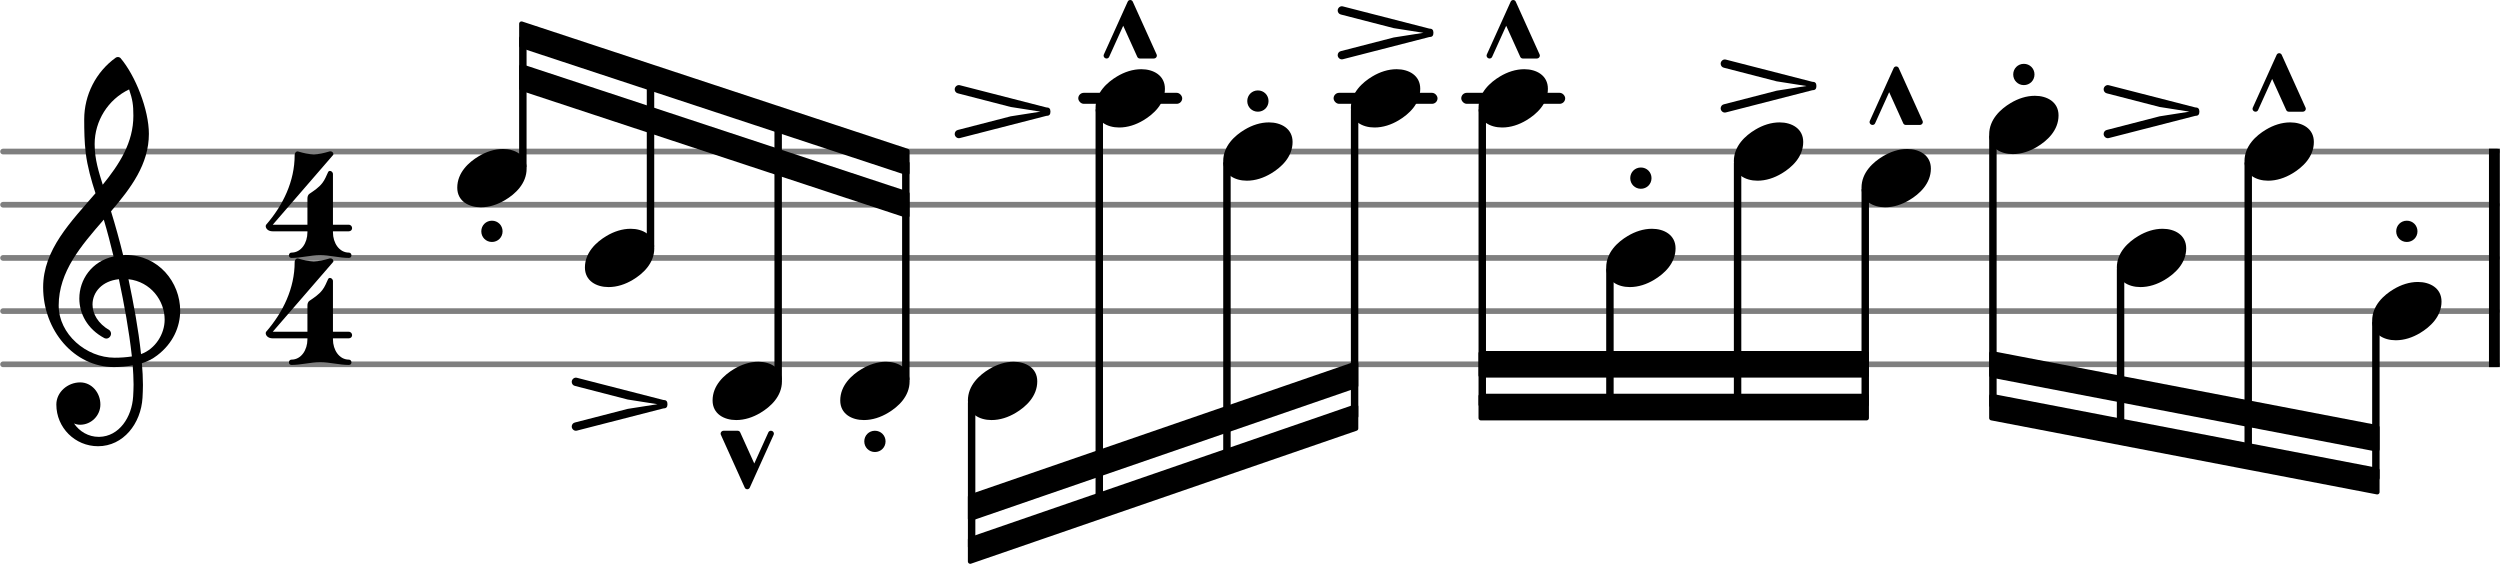 <svg xmlns="http://www.w3.org/2000/svg" xmlns:xlink="http://www.w3.org/1999/xlink" version="1.2" width="74.32mm" height="16.76mm" viewBox="0 0.026 46.993 10.599">
<style type="text/css">
<![CDATA[
tspan { white-space: pre; }
]]>
</style>
<g color="rgb(49.804%, 49.804%, 49.804%)">
<g transform="translate(0, 6.875)">
<line stroke-linejoin="round" stroke-linecap="round" stroke-width="0.107" stroke="currentColor" x1="0.054" y1="0" x2="46.94" y2="0"/>
</g>
<g transform="translate(0, 5.875)">
<line stroke-linejoin="round" stroke-linecap="round" stroke-width="0.107" stroke="currentColor" x1="0.054" y1="0" x2="46.94" y2="0"/>
</g>
<g transform="translate(0, 4.875)">
<line stroke-linejoin="round" stroke-linecap="round" stroke-width="0.107" stroke="currentColor" x1="0.054" y1="0" x2="46.94" y2="0"/>
</g>
<g transform="translate(0, 3.875)">
<line stroke-linejoin="round" stroke-linecap="round" stroke-width="0.107" stroke="currentColor" x1="0.054" y1="0" x2="46.94" y2="0"/>
</g>
<g transform="translate(0, 2.875)">
<line stroke-linejoin="round" stroke-linecap="round" stroke-width="0.107" stroke="currentColor" x1="0.054" y1="0" x2="46.94" y2="0"/>
</g>
</g>
<g transform="translate(0, 1.875)">
<rect x="27.468" y="-0.104" width="1.954" height="0.207" ry="0.104" fill="currentColor"/>
</g>
<g transform="translate(0, 1.875)">
<rect x="25.068" y="-0.104" width="1.954" height="0.207" ry="0.104" fill="currentColor"/>
</g>
<g transform="translate(0, 1.875)">
<rect x="20.268" y="-0.104" width="1.954" height="0.207" ry="0.104" fill="currentColor"/>
</g>
<g transform="translate(46.789, 4.875)">
<rect x="0" y="-2.054" width="0.204" height="4.107" ry="0" fill="currentColor"/>
</g>
<g transform="translate(33.245, 1.643)">
<path transform="scale(0.004, -0.004)" d="M-210 86c-9 2 -15 10 -15 19c0 12 12 23 25 19l405 -104c14 0 20 -6 20 -20s-6 -20 -20 -20l-405 -104c-13 -4 -25 7 -25 19c0 9 6 17 15 19l248 64l140 22l-140 22z" fill="currentColor"/>
</g>
<g transform="translate(32.663, 4.875)">
<rect x="-0.07" y="-1.821" width="0.14" height="4.624" ry="0.044" fill="currentColor"/>
</g>
<g transform="translate(34.993, 3.375)">
<path transform="scale(0.004, -0.004)" d="M215 137c57 0 111 -29 111 -92c0 -71 -54 -120 -101 -148c-35 -21 -74 -34 -114 -34c-57 0 -111 29 -111 92c0 71 54 120 101 148c35 21 74 34 114 34z" fill="currentColor"/>
</g>
<g transform="translate(35.645, 2.375)">
<path transform="scale(0.004, -0.004)" d="M-111 0c-10 0 -17 10 -13 19l112 248c2 5 7 8 12 8s10 -3 12 -8l112 -248c4 -9 -3 -19 -13 -19h-66c-5 0 -10 3 -12 8l-66 146l-66 -146c-2 -5 -7 -8 -12 -8z" fill="currentColor"/>
</g>
<g transform="translate(35.063, 4.875)">
<rect x="-0.07" y="-1.321" width="0.14" height="4.124" ry="0.044" fill="currentColor"/>
</g>
<g transform="translate(37.393, 2.375)">
<path transform="scale(0.004, -0.004)" d="M215 137c57 0 111 -29 111 -92c0 -71 -54 -120 -101 -148c-35 -21 -74 -34 -114 -34c-57 0 -111 29 -111 92c0 71 54 120 101 148c35 21 74 34 114 34z" fill="currentColor"/>
</g>
<g transform="translate(38.045, 1.426)">
<path transform="scale(0.004, -0.004)" d="M-50 0c0 28 22 50 50 50s50 -22 50 -50s-22 -50 -50 -50s-50 22 -50 50z" fill="currentColor"/>
</g>
<g transform="translate(37.463, 4.875)">
<rect x="-0.07" y="-2.321" width="0.14" height="5.138" ry="0.044" fill="currentColor"/>
</g>
<g transform="translate(9.757, 0.679)">
<polygon stroke-linejoin="round" stroke-linecap="round" stroke-width="0.089" fill="currentColor" stroke="currentColor" points="7.295 2.187 7.295 2.598 0.044 0.206 0.044 -0.206"/>
</g>
<g transform="translate(9.757, 1.482)">
<polygon stroke-linejoin="round" stroke-linecap="round" stroke-width="0.089" fill="currentColor" stroke="currentColor" points="7.295 2.187 7.295 2.598 0.044 0.206 0.044 -0.206"/>
</g>
<g transform="translate(27.793, 1.875)">
<path transform="scale(0.004, -0.004)" d="M215 137c57 0 111 -29 111 -92c0 -71 -54 -120 -101 -148c-35 -21 -74 -34 -114 -34c-57 0 -111 29 -111 92c0 71 54 120 101 148c35 21 74 34 114 34z" fill="currentColor"/>
</g>
<g transform="translate(28.445, 1.126)">
<path transform="scale(0.004, -0.004)" d="M-111 0c-10 0 -17 10 -13 19l112 248c2 5 7 8 12 8s10 -3 12 -8l112 -248c4 -9 -3 -19 -13 -19h-66c-5 0 -10 3 -12 8l-66 146l-66 -146c-2 -5 -7 -8 -12 -8z" fill="currentColor"/>
</g>
<g transform="translate(27.863, 4.875)">
<rect x="-0.07" y="-2.821" width="0.14" height="5.624" ry="0.044" fill="currentColor"/>
</g>
<g transform="translate(32.593, 2.875)">
<path transform="scale(0.004, -0.004)" d="M215 137c57 0 111 -29 111 -92c0 -71 -54 -120 -101 -148c-35 -21 -74 -34 -114 -34c-57 0 -111 29 -111 92c0 71 54 120 101 148c35 21 74 34 114 34z" fill="currentColor"/>
</g>
<g transform="translate(30.193, 4.875)">
<path transform="scale(0.004, -0.004)" d="M215 137c57 0 111 -29 111 -92c0 -71 -54 -120 -101 -148c-35 -21 -74 -34 -114 -34c-57 0 -111 29 -111 92c0 71 54 120 101 148c35 21 74 34 114 34z" fill="currentColor"/>
</g>
<g transform="translate(30.845, 3.375)">
<path transform="scale(0.004, -0.004)" d="M-50 0c0 28 22 50 50 50s50 -22 50 -50s-22 -50 -50 -50s-50 22 -50 50z" fill="currentColor"/>
</g>
<g transform="translate(30.263, 4.875)">
<rect x="-0.07" y="0.179" width="0.14" height="2.624" ry="0.044" fill="currentColor"/>
</g>
<g transform="translate(44.663, 4.875)">
<rect x="-0.07" y="1.179" width="0.14" height="3.004" ry="0.044" fill="currentColor"/>
</g>
<g transform="translate(45.245, 4.375)">
<path transform="scale(0.004, -0.004)" d="M-50 0c0 28 22 50 50 50s50 -22 50 -50s-22 -50 -50 -50s-50 22 -50 50z" fill="currentColor"/>
</g>
<g transform="translate(37.393, 6.875)">
<polygon stroke-linejoin="round" stroke-linecap="round" stroke-width="0.089" fill="currentColor" stroke="currentColor" points="7.295 1.187 7.295 1.598 0.044 0.206 0.044 -0.206"/>
</g>
<g transform="translate(37.393, 7.679)">
<polygon stroke-linejoin="round" stroke-linecap="round" stroke-width="0.089" fill="currentColor" stroke="currentColor" points="7.295 1.187 7.295 1.598 0.044 0.206 0.044 -0.206"/>
</g>
<g transform="translate(27.793, 6.875)">
<polygon stroke-linejoin="round" stroke-linecap="round" stroke-width="0.089" fill="currentColor" stroke="currentColor" points="7.295 -0.206 7.295 0.206 0.044 0.206 0.044 -0.206"/>
</g>
<g transform="translate(27.793, 7.679)">
<polygon stroke-linejoin="round" stroke-linecap="round" stroke-width="0.089" fill="currentColor" stroke="currentColor" points="7.295 -0.206 7.295 0.206 0.044 0.206 0.044 -0.206"/>
</g>
<g transform="translate(18.193, 9.571)">
<polygon stroke-linejoin="round" stroke-linecap="round" stroke-width="0.089" fill="currentColor" stroke="currentColor" points="7.295 -2.706 7.295 -2.294 0.044 0.206 0.044 -0.206"/>
</g>
<g transform="translate(18.193, 10.375)">
<polygon stroke-linejoin="round" stroke-linecap="round" stroke-width="0.089" fill="currentColor" stroke="currentColor" points="7.295 -2.706 7.295 -2.294 0.044 0.206 0.044 -0.206"/>
</g>
<g transform="translate(39.793, 4.875)">
<path transform="scale(0.004, -0.004)" d="M215 137c57 0 111 -29 111 -92c0 -71 -54 -120 -101 -148c-35 -21 -74 -34 -114 -34c-57 0 -111 29 -111 92c0 71 54 120 101 148c35 21 74 34 114 34z" fill="currentColor"/>
</g>
<g transform="translate(40.445, 2.125)">
<path transform="scale(0.004, -0.004)" d="M-210 86c-9 2 -15 10 -15 19c0 12 12 23 25 19l405 -104c14 0 20 -6 20 -20s-6 -20 -20 -20l-405 -104c-13 -4 -25 7 -25 19c0 9 6 17 15 19l248 64l140 22l-140 22z" fill="currentColor"/>
</g>
<g transform="translate(39.863, 4.875)">
<rect x="-0.07" y="0.179" width="0.14" height="3.093" ry="0.044" fill="currentColor"/>
</g>
<g transform="translate(42.193, 2.875)">
<path transform="scale(0.004, -0.004)" d="M215 137c57 0 111 -29 111 -92c0 -71 -54 -120 -101 -148c-35 -21 -74 -34 -114 -34c-57 0 -111 29 -111 92c0 71 54 120 101 148c35 21 74 34 114 34z" fill="currentColor"/>
</g>
<g transform="translate(42.845, 2.126)">
<path transform="scale(0.004, -0.004)" d="M-111 0c-10 0 -17 10 -13 19l112 248c2 5 7 8 12 8s10 -3 12 -8l112 -248c4 -9 -3 -19 -13 -19h-66c-5 0 -10 3 -12 8l-66 146l-66 -146c-2 -5 -7 -8 -12 -8z" fill="currentColor"/>
</g>
<g transform="translate(42.263, 4.875)">
<rect x="-0.07" y="-1.821" width="0.14" height="5.548" ry="0.044" fill="currentColor"/>
</g>
<g transform="translate(44.593, 5.875)">
<path transform="scale(0.004, -0.004)" d="M215 137c57 0 111 -29 111 -92c0 -71 -54 -120 -101 -148c-35 -21 -74 -34 -114 -34c-57 0 -111 29 -111 92c0 71 54 120 101 148c35 21 74 34 114 34z" fill="currentColor"/>
</g>
<g transform="translate(14.045, 8.124)">
<path transform="scale(0.004, -0.004)" d="M111 0c10 0 17 -10 13 -19l-112 -248c-2 -5 -7 -8 -12 -8s-10 3 -12 8l-112 248c-4 9 3 19 13 19h66c5 0 10 -3 12 -8l66 -146l66 146c2 5 7 8 12 8z" fill="currentColor"/>
</g>
<g transform="translate(10.993, 4.875)">
<path transform="scale(0.004, -0.004)" d="M215 137c57 0 111 -29 111 -92c0 -71 -54 -120 -101 -148c-35 -21 -74 -34 -114 -34c-57 0 -111 29 -111 92c0 71 54 120 101 148c35 21 74 34 114 34z" fill="currentColor"/>
</g>
<g transform="translate(11.645, 7.625)">
<path transform="scale(0.004, -0.004)" d="M-210 86c-9 2 -15 10 -15 19c0 12 12 23 25 19l405 -104c14 0 20 -6 20 -20s-6 -20 -20 -20l-405 -104c-13 -4 -25 7 -25 19c0 9 6 17 15 19l248 64l140 22l-140 22z" fill="currentColor"/>
</g>
<g transform="translate(12.226, 4.875)">
<rect x="-0.07" y="-3.391" width="0.14" height="3.212" ry="0.044" fill="currentColor"/>
</g>
<g transform="translate(13.393, 7.375)">
<path transform="scale(0.004, -0.004)" d="M215 137c57 0 111 -29 111 -92c0 -71 -54 -120 -101 -148c-35 -21 -74 -34 -114 -34c-57 0 -111 29 -111 92c0 71 54 120 101 148c35 21 74 34 114 34z" fill="currentColor"/>
</g>
<g transform="translate(14.626, 4.875)">
<rect x="-0.07" y="-2.609" width="0.14" height="4.929" ry="0.044" fill="currentColor"/>
</g>
<g transform="translate(15.793, 7.375)">
<path transform="scale(0.004, -0.004)" d="M215 137c57 0 111 -29 111 -92c0 -71 -54 -120 -101 -148c-35 -21 -74 -34 -114 -34c-57 0 -111 29 -111 92c0 71 54 120 101 148c35 21 74 34 114 34z" fill="currentColor"/>
</g>
<g transform="translate(16.445, 8.324)">
<path transform="scale(0.004, -0.004)" d="M-50 0c0 28 22 50 50 50s50 -22 50 -50s-22 -50 -50 -50s-50 22 -50 50z" fill="currentColor"/>
</g>
<g transform="translate(17.026, 4.875)">
<rect x="-0.07" y="-1.826" width="0.14" height="4.147" ry="0.044" fill="currentColor"/>
</g>
<g transform="translate(9.826, 4.875)">
<rect x="-0.07" y="-4.174" width="0.14" height="2.494" ry="0.044" fill="currentColor"/>
</g>
<g transform="translate(8.593, 3.375)">
<path transform="scale(0.004, -0.004)" d="M215 137c57 0 111 -29 111 -92c0 -71 -54 -120 -101 -148c-35 -21 -74 -34 -114 -34c-57 0 -111 29 -111 92c0 71 54 120 101 148c35 21 74 34 114 34z" fill="currentColor"/>
</g>
<g transform="translate(9.245, 4.375)">
<path transform="scale(0.004, -0.004)" d="M-50 0c0 28 22 50 50 50s50 -22 50 -50s-22 -50 -50 -50s-50 22 -50 50z" fill="currentColor"/>
</g>
<g transform="translate(0.8, 5.875)">
<path transform="scale(0.004, -0.004)" d="M378 263c4 0 7 1 11 1c156 0 257 -129 257 -262c0 -76 -34 -154 -108 -210c-22 -17 -46 -29 -72 -37c3 -34 5 -68 5 -102c0 -20 -1 -40 -2 -60c-7 -121 -90 -228 -209 -228c-108 0 -196 87 -196 196c0 58 53 104 112 104c54 0 95 -48 95 -104c0 -52 -43 -95 -95 -95
c-10 0 -20 2 -29 6c26 -38 68 -63 116 -63h3c93 2 153 92 159 190c1 19 2 37 2 56c0 30 -2 60 -4 90c-29 -5 -58 -8 -88 -8c-188 0 -333 173 -333 375c0 177 130 307 246 442c-20 62 -38 125 -46 190c-6 52 -7 104 -7 157c0 115 55 223 148 290c7 5 16 4 22 -1
c71 -83 134 -244 134 -357c0 -143 -85 -255 -178 -364c21 -68 40 -137 57 -206zM462 -202c67 24 111 94 111 162c0 89 -65 178 -170 190c24 -115 46 -230 59 -352zM75 26c0 -134 129 -245 263 -245c28 0 55 2 81 6c-14 126 -36 244 -61 363c-79 -8 -124 -61 -124 -119
c0 -43 25 -89 80 -121c5 -5 7 -11 7 -16c0 -12 -10 -23 -22 -23c-3 0 -6 1 -9 2c-81 43 -118 116 -118 186c0 89 58 175 161 198c-14 58 -29 116 -46 173c-106 -122 -212 -244 -212 -404zM406 1042c-99 -47 -162 -148 -162 -257c0 -73 20 -132 38 -191
c79 97 144 199 144 324c0 53 -4 76 -20 124z" fill="currentColor"/>
</g>
<g transform="translate(5, 4.875)">
<path transform="scale(0.004, -0.004)" d="M194 120h120c0 -49 29 -95 75 -95c8 0 12 -7 12 -13s-4 -12 -12 -12c-45 0 -90 13 -135 13s-90 -13 -135 -13c-8 0 -12 6 -12 12s4 13 12 13c46 0 75 46 75 95zM203 301c22 15 45 30 61 51c12 15 19 34 27 51c2 4 5 6 9 6c6 0 14 -6 14 -15v-238h74c10 0 16 -8 16 -16
s-6 -15 -16 -15h-74v-5h-120v5h-163c-24 0 -33 15 -33 24c0 3 1 6 2 7c80 92 134 205 134 327c0 11 8 20 17 17c24 -7 48 -13 73 -13s48 6 72 13c2 1 4 1 6 1c9 0 14 -7 14 -13c0 -2 0 -3 -2 -5l-283 -327h163v122c0 9 2 18 9 23z" fill="currentColor"/>
</g>
<g transform="translate(5, 6.887)">
<path transform="scale(0.004, -0.004)" d="M194 120h120c0 -49 29 -95 75 -95c8 0 12 -7 12 -13s-4 -12 -12 -12c-45 0 -90 13 -135 13s-90 -13 -135 -13c-8 0 -12 6 -12 12s4 13 12 13c46 0 75 46 75 95zM203 301c22 15 45 30 61 51c12 15 19 34 27 51c2 4 5 6 9 6c6 0 14 -6 14 -15v-238h74c10 0 16 -8 16 -16
s-6 -15 -16 -15h-74v-5h-120v5h-163c-24 0 -33 15 -33 24c0 3 1 6 2 7c80 92 134 205 134 327c0 11 8 20 17 17c24 -7 48 -13 73 -13s48 6 72 13c2 1 4 1 6 1c9 0 14 -7 14 -13c0 -2 0 -3 -2 -5l-283 -327h163v122c0 9 2 18 9 23z" fill="currentColor"/>
</g>
<g transform="translate(25.463, 4.875)">
<rect x="-0.07" y="-2.821" width="0.14" height="5.844" ry="0.044" fill="currentColor"/>
</g>
<g transform="translate(20.593, 1.875)">
<path transform="scale(0.004, -0.004)" d="M215 137c57 0 111 -29 111 -92c0 -71 -54 -120 -101 -148c-35 -21 -74 -34 -114 -34c-57 0 -111 29 -111 92c0 71 54 120 101 148c35 21 74 34 114 34z" fill="currentColor"/>
</g>
<g transform="translate(21.245, 1.126)">
<path transform="scale(0.004, -0.004)" d="M-111 0c-10 0 -17 10 -13 19l112 248c2 5 7 8 12 8s10 -3 12 -8l112 -248c4 -9 -3 -19 -13 -19h-66c-5 0 -10 3 -12 8l-66 146l-66 -146c-2 -5 -7 -8 -12 -8z" fill="currentColor"/>
</g>
<g transform="translate(20.663, 4.875)">
<rect x="-0.07" y="-2.821" width="0.14" height="7.479" ry="0.044" fill="currentColor"/>
</g>
<g transform="translate(22.993, 2.875)">
<path transform="scale(0.004, -0.004)" d="M215 137c57 0 111 -29 111 -92c0 -71 -54 -120 -101 -148c-35 -21 -74 -34 -114 -34c-57 0 -111 29 -111 92c0 71 54 120 101 148c35 21 74 34 114 34z" fill="currentColor"/>
</g>
<g transform="translate(23.063, 4.875)">
<rect x="-0.07" y="-1.821" width="0.14" height="5.662" ry="0.044" fill="currentColor"/>
</g>
<g transform="translate(23.645, 1.926)">
<path transform="scale(0.004, -0.004)" d="M-50 0c0 28 22 50 50 50s50 -22 50 -50s-22 -50 -50 -50s-50 22 -50 50z" fill="currentColor"/>
</g>
<g transform="translate(18.263, 4.875)">
<rect x="-0.07" y="2.679" width="0.14" height="2.797" ry="0.044" fill="currentColor"/>
</g>
<g transform="translate(18.845, 2.125)">
<path transform="scale(0.004, -0.004)" d="M-210 86c-9 2 -15 10 -15 19c0 12 12 23 25 19l405 -104c14 0 20 -6 20 -20s-6 -20 -20 -20l-405 -104c-13 -4 -25 7 -25 19c0 9 6 17 15 19l248 64l140 22l-140 22z" fill="currentColor"/>
</g>
<g transform="translate(18.193, 7.375)">
<path transform="scale(0.004, -0.004)" d="M215 137c57 0 111 -29 111 -92c0 -71 -54 -120 -101 -148c-35 -21 -74 -34 -114 -34c-57 0 -111 29 -111 92c0 71 54 120 101 148c35 21 74 34 114 34z" fill="currentColor"/>
</g>
<g transform="translate(25.393, 1.875)">
<path transform="scale(0.004, -0.004)" d="M215 137c57 0 111 -29 111 -92c0 -71 -54 -120 -101 -148c-35 -21 -74 -34 -114 -34c-57 0 -111 29 -111 92c0 71 54 120 101 148c35 21 74 34 114 34z" fill="currentColor"/>
</g>
<g transform="translate(26.045, 0.643)">
<path transform="scale(0.004, -0.004)" d="M-210 86c-9 2 -15 10 -15 19c0 12 12 23 25 19l405 -104c14 0 20 -6 20 -20s-6 -20 -20 -20l-405 -104c-13 -4 -25 7 -25 19c0 9 6 17 15 19l248 64l140 22l-140 22z" fill="currentColor"/>
</g>
</svg>
